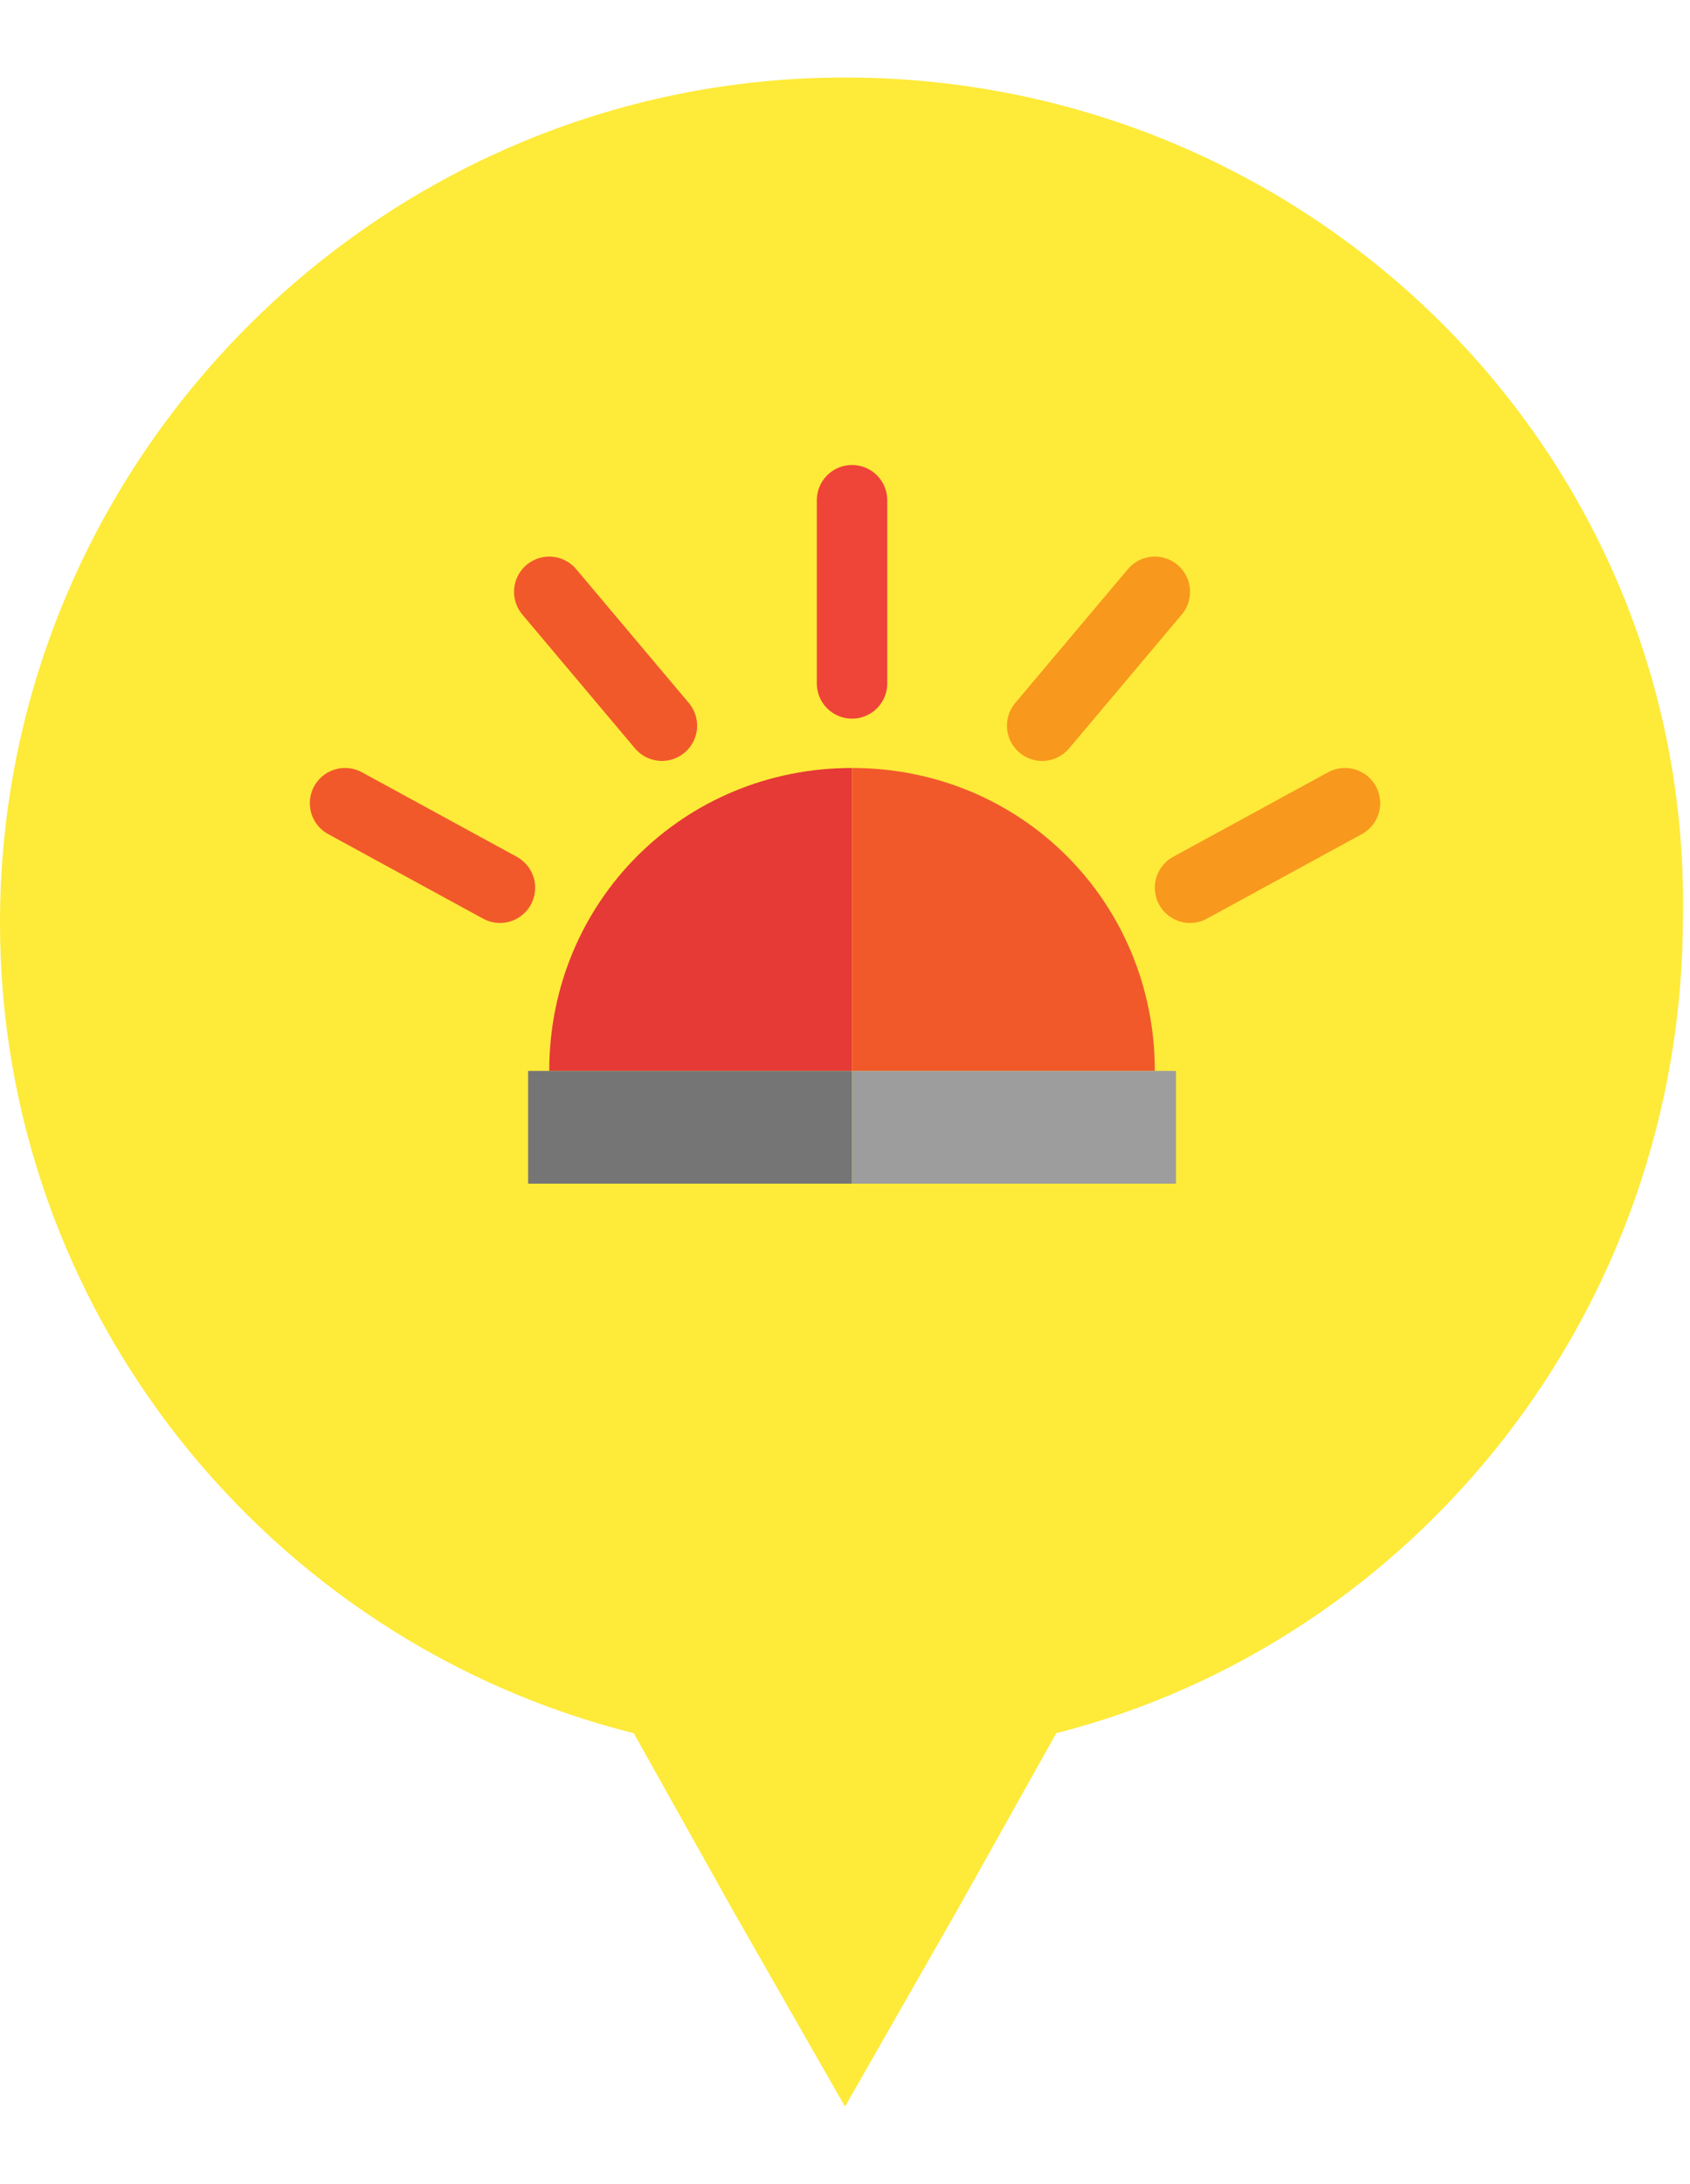 <?xml version="1.0" encoding="utf-8"?>
<!-- Generator: Adobe Illustrator 19.0.0, SVG Export Plug-In . SVG Version: 6.00 Build 0)  -->
<svg version="1.1" id="Layer_1" xmlns="http://www.w3.org/2000/svg" xmlns:xlink="http://www.w3.org/1999/xlink" x="0px" y="0px"
	 viewBox="0 0 24 31" style="enable-background:new 0 0 24 31;" xml:space="preserve">
<style type="text/css">
	.st0{fill:#38A4DD;}
	.st1{fill:#FEEA39;}
	.st2{fill:#FEC111;}
	.st3{fill:#E81F64;}
	.st4{fill:none;stroke:#F1592B;stroke-linecap:round;stroke-miterlimit:10;}
	.st5{fill:#E53A35;}
	.st6{fill:#F1592B;}
	.st7{fill:#757576;}
	.st8{fill:#9D9D9D;}
	.st9{fill:none;stroke:#F8981D;stroke-linecap:round;stroke-miterlimit:10;}
	.st10{fill:none;stroke:#EF4438;stroke-linecap:round;stroke-miterlimit:10;}
</style>
<g id="XMLID_47_">
	<path id="XMLID_24_" class="st0" d="M-14.2,1.7c-6.6,0-12,5.4-12,12c0,5.6,3.8,10.2,8.9,11.6l1.4,2.5l1.6,2.8l1.6-2.8l1.4-2.5
		c5.1-1.3,8.9-6,8.9-11.6C-2.3,7.1-7.6,1.7-14.2,1.7z"/>
	<path id="XMLID_23_" class="st1" d="M-20.3,16.6l1,0.8c0.6-0.7,1.6-0.8,2.2-0.2c0.7,0.6,0.8,1.6,0.2,2.2l1,0.8l0,0l2.9-12.6
		L-20.3,16.6z"/>
	<path id="XMLID_1_" class="st2" d="M-9.2,10.3c-0.6,0.7-1.6,0.8-2.2,0.2s-0.8-1.6-0.2-2.2l-1-0.8l-0.2,0.3l-2.9,12.6l7.6-9.2
		L-9.2,10.3z"/>
</g>
<g id="XMLID_2_">
	<path id="XMLID_6_" class="st3" d="M22.3,37.8c-6.6,0-12,5.4-12,12c0,5.6,3.8,10.2,8.9,11.6l1.4,2.5l1.6,2.8l1.6-2.8l1.4-2.5
		c5.1-1.3,8.9-6,8.9-11.6C34.3,43.2,28.9,37.8,22.3,37.8z"/>
	<g id="XMLID_3_">
		<path id="XMLID_5_" class="st1" d="M22.7,52.1h-0.8c-0.4,0-0.7-0.3-0.7-0.7v-7.6c0-0.4,0.3-0.7,0.7-0.7h0.8c0.4,0,0.7,0.3,0.7,0.7
			v7.6C23.4,51.7,23.1,52.1,22.7,52.1z"/>
		<circle id="XMLID_4_" class="st1" cx="22.3" cy="54.7" r="1.2"/>
	</g>
</g>
<g id="XMLID_7_">
	<path id="XMLID_22_" class="st1" d="M12,1.1c-6.6,0-12,5.4-12,12C0,18.6,3.8,23.3,9,24.6l1.4,2.5l1.6,2.8l1.6-2.8l1.4-2.5
		c5.1-1.3,8.9-6,8.9-11.6C24,6.4,18.6,1.1,12,1.1z"/>
	<g id="XMLID_8_">
		<line id="XMLID_21_" class="st4" x1="9.4" y1="10.3" x2="7.8" y2="8.4"/>
		<g id="XMLID_18_">
			<path id="XMLID_20_" class="st5" d="M12.1,10.9c-2.4,0-4.3,1.9-4.3,4.3h4.3V10.9z"/>
			<path id="XMLID_19_" class="st6" d="M16.4,15.2c0-2.4-1.9-4.3-4.3-4.3v4.3H16.4z"/>
		</g>
		<g id="XMLID_15_">
			<rect id="XMLID_17_" x="7.5" y="15.2" class="st7" width="4.6" height="1.6"/>
			<rect id="XMLID_16_" x="12.1" y="15.2" class="st8" width="4.6" height="1.6"/>
		</g>
		<line id="XMLID_14_" class="st9" x1="14.8" y1="10.3" x2="16.4" y2="8.4"/>
		<g id="XMLID_11_">
			<line id="XMLID_13_" class="st9" x1="16.9" y1="12.6" x2="19.1" y2="11.4"/>
			<line id="XMLID_12_" class="st4" x1="7.1" y1="12.6" x2="4.9" y2="11.4"/>
		</g>
		<line id="XMLID_10_" class="st10" x1="12.1" y1="9.7" x2="12.1" y2="7.1"/>
	</g>
</g>
</svg>
